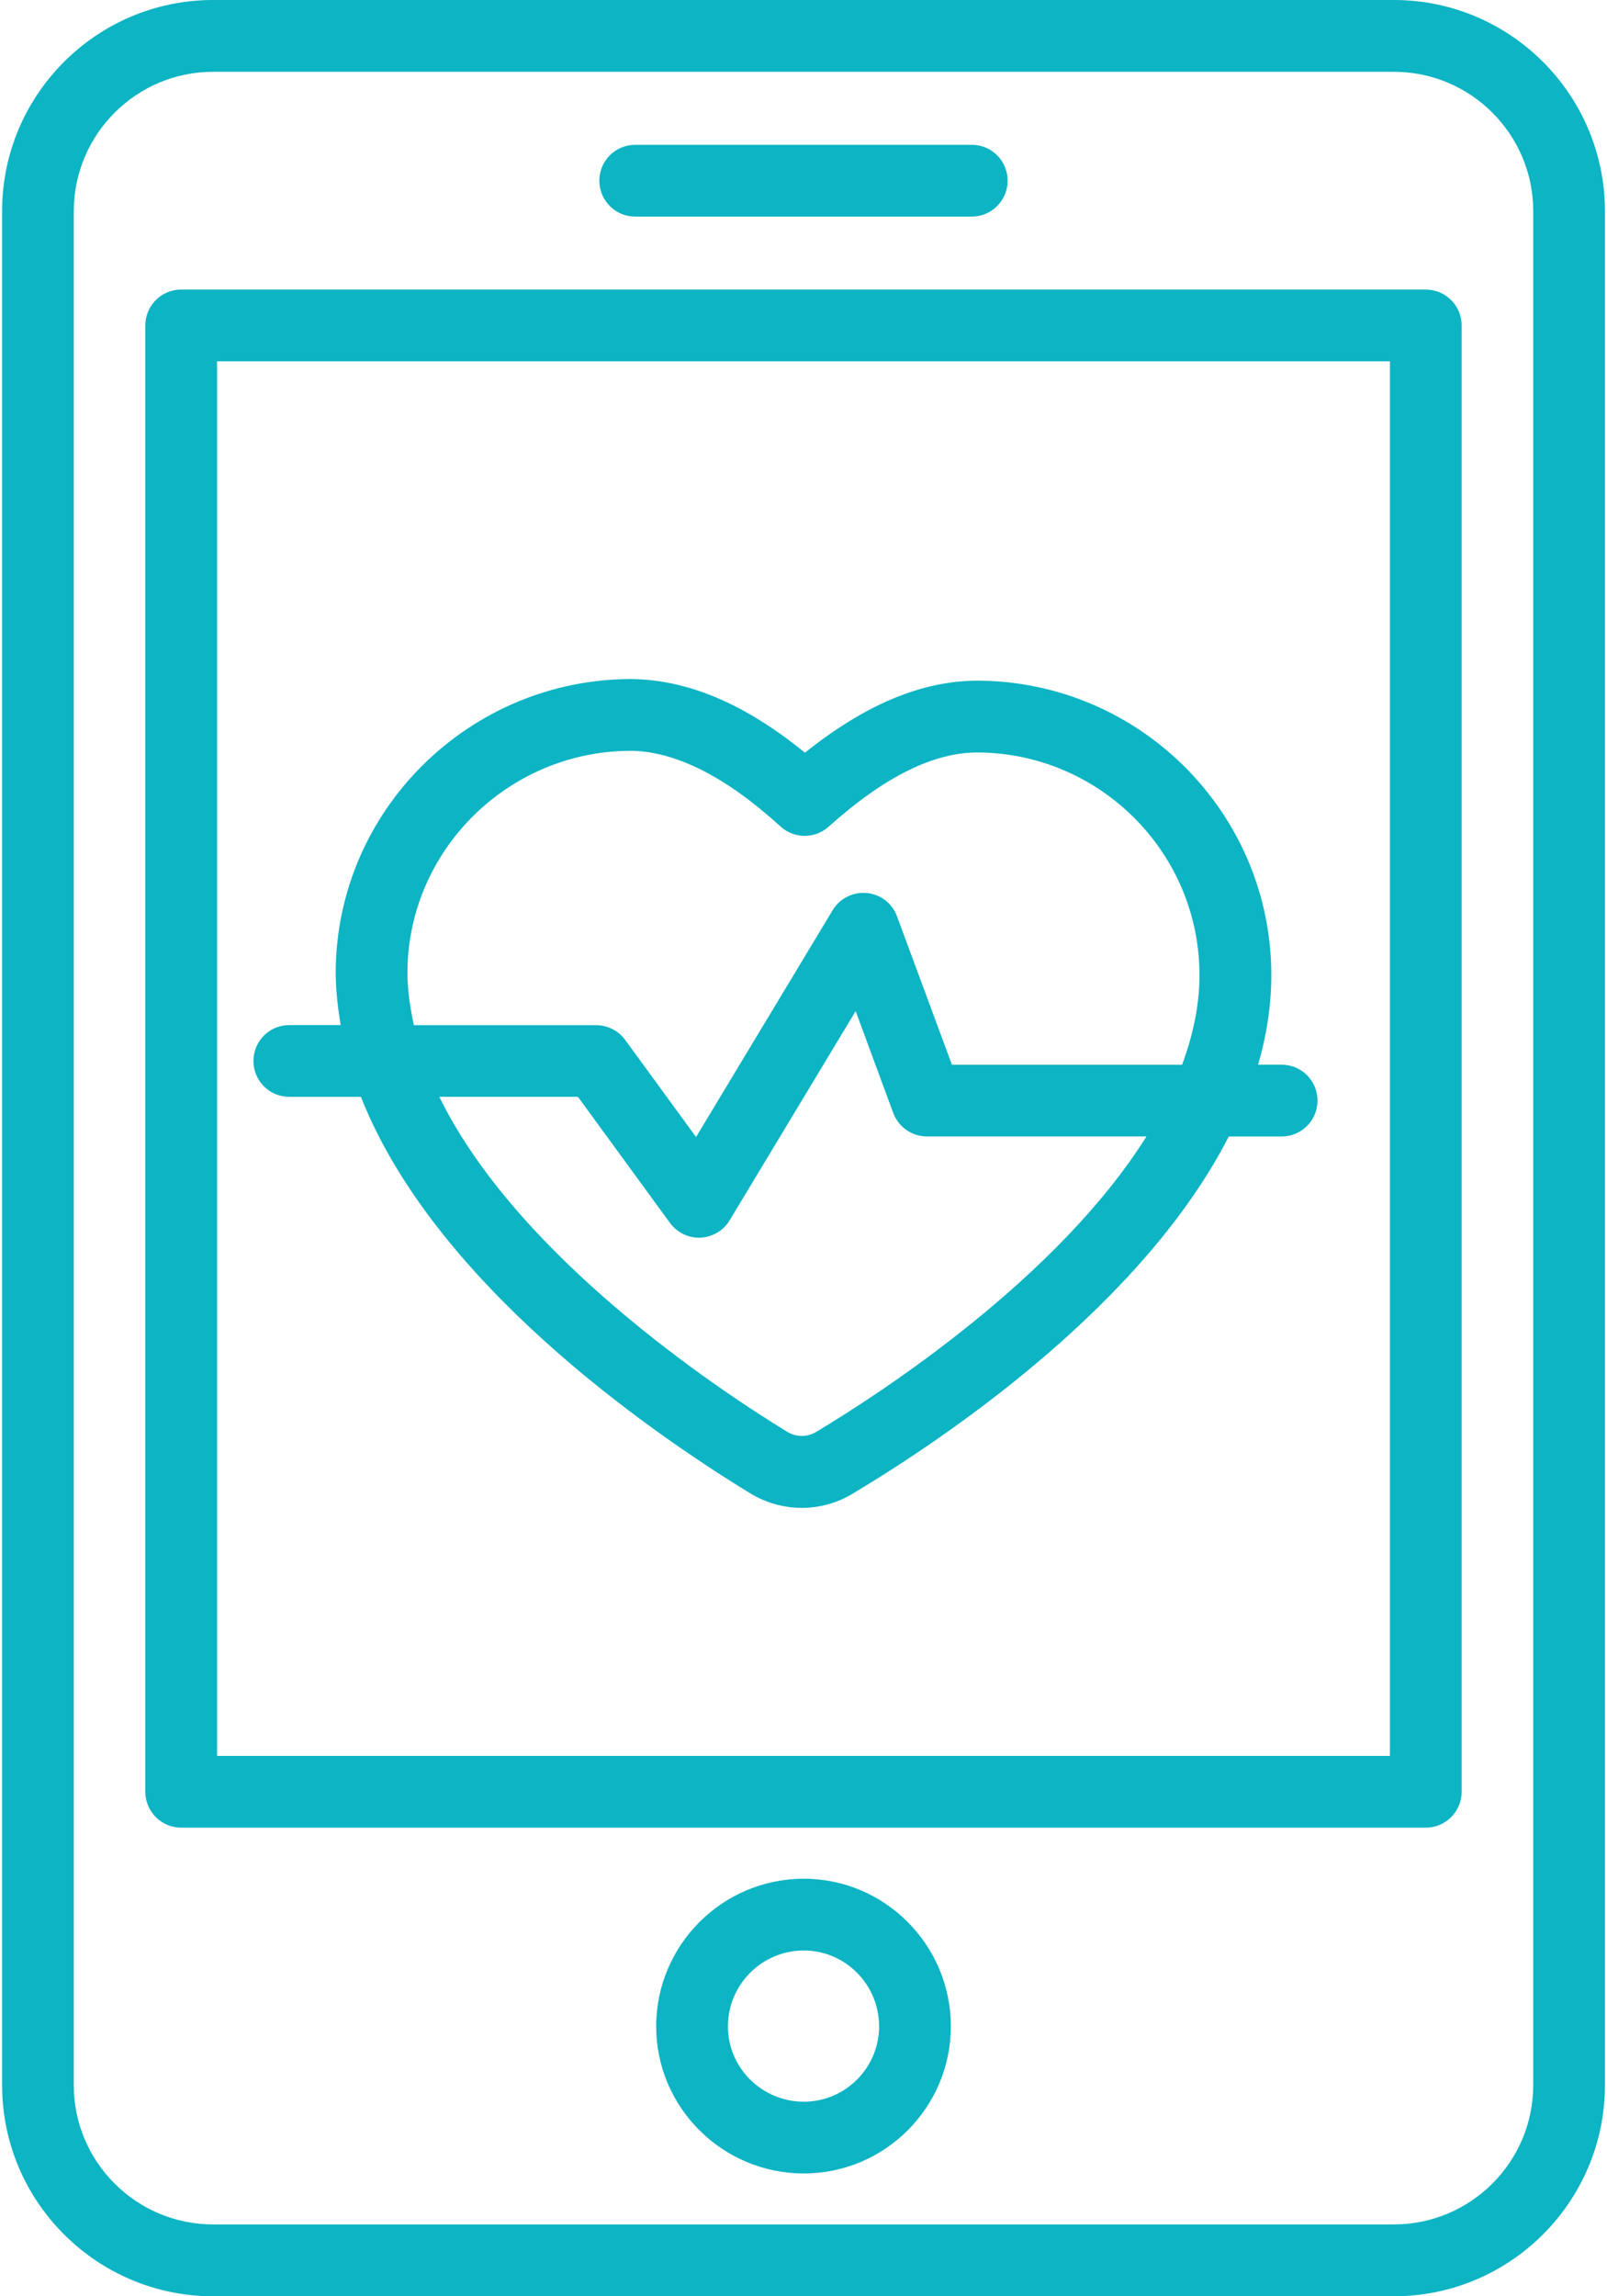 <svg xmlns="http://www.w3.org/2000/svg" xmlns:xlink="http://www.w3.org/1999/xlink" version="1.1" id="Layer_1" x="0px" y="0px" width="42px" height="60px" viewBox="0 0 42 60" style="enable-background:new 0 0 42 60;" xml:space="preserve"><g><path style="fill:#0CB4C4;" d="M5.57,60H36.43c3.041,0,5.516-2.475,5.516-5.516V5.516C41.945,2.474,39.471,0,36.43,0H5.57 C2.529,0,0.055,2.474,0.055,5.516v48.968C0.055,57.525,2.529,60,5.57,60z M1.929,5.516c0-2.007,1.634-3.64,3.642-3.64H36.43 c2.008,0,3.642,1.633,3.642,3.64v48.968c0,2.006-1.634,3.639-3.642,3.639H5.57c-2.008,0-3.642-1.633-3.642-3.639V5.516z"></path><path style="fill:#0CB4C4;" d="M4.736,47.756h32.527c0.519,0,0.938-0.42,0.938-0.938V8.504c0-0.518-0.42-0.938-0.938-0.938H4.736 c-0.519,0-0.938,0.42-0.938,0.938v38.314C3.798,47.336,4.218,47.756,4.736,47.756z M5.673,9.441h30.654v36.44H5.673V9.441z"></path><path style="fill:#0CB4C4;" d="M21.008,49.09c-2.127,0-3.858,1.732-3.858,3.857c0,2.119,1.73,3.844,3.858,3.844 c2.118,0,3.843-1.725,3.843-3.844C24.851,50.822,23.126,49.09,21.008,49.09z M21.008,54.916c-1.094,0-1.983-0.883-1.983-1.969 c0-1.092,0.889-1.982,1.983-1.982c1.085,0,1.968,0.891,1.968,1.982C22.976,54.033,22.093,54.916,21.008,54.916z"></path><path style="fill:#0CB4C4;" d="M16.602,5.659h8.796c0.519,0,0.937-0.42,0.937-0.937c0-0.521-0.418-0.938-0.937-0.938h-8.796 c-0.519,0-0.938,0.418-0.938,0.938C15.664,5.239,16.083,5.659,16.602,5.659z"></path><path style="fill:#0CB4C4;" d="M33.496,27.82h-0.614c0.218-0.749,0.339-1.516,0.345-2.3l0,0c0.022-4.241-3.413-7.712-7.667-7.735 c-1.456,0-2.942,0.618-4.522,1.883c-1.566-1.276-3.051-1.906-4.534-1.925c-4.238,0-7.706,3.427-7.73,7.642 c0,0.473,0.053,0.94,0.131,1.4H7.561c-0.519,0-0.937,0.419-0.937,0.938c0,0.517,0.418,0.937,0.937,0.937h1.872 c1.904,4.832,7.488,8.716,10.167,10.355c0.417,0.256,0.887,0.385,1.357,0.385c0.461,0,0.923-0.125,1.335-0.375 c2.517-1.508,7.586-4.959,9.823-9.329h1.381c0.519,0,0.938-0.42,0.938-0.938C34.435,28.239,34.015,27.82,33.496,27.82z M10.649,25.393c0.017-3.184,2.644-5.775,5.844-5.775c1.17,0.015,2.485,0.681,3.906,1.977c0.355,0.324,0.899,0.327,1.257,0.007 c1.459-1.307,2.737-1.941,3.897-1.941c3.216,0.019,5.814,2.643,5.796,5.849c-0.003,0.785-0.177,1.557-0.454,2.312H24.88 l-1.436-3.88c-0.125-0.34-0.432-0.574-0.791-0.608c-0.359-0.033-0.706,0.142-0.891,0.449l-3.57,5.927l-1.854-2.54 c-0.176-0.239-0.458-0.383-0.758-0.383h-4.763C10.719,26.325,10.647,25.861,10.649,25.393z M21.327,37.418 c-0.23,0.137-0.519,0.137-0.75-0.004c-1.86-1.139-7.066-4.605-9.095-8.755h3.623l2.406,3.296c0.177,0.242,0.458,0.385,0.756,0.385 c0.329,0,0.635-0.174,0.803-0.455l3.293-5.465l0.983,2.663c0.137,0.367,0.489,0.612,0.881,0.612h5.737 C27.645,33.391,23.054,36.381,21.327,37.418z"></path></g></svg>